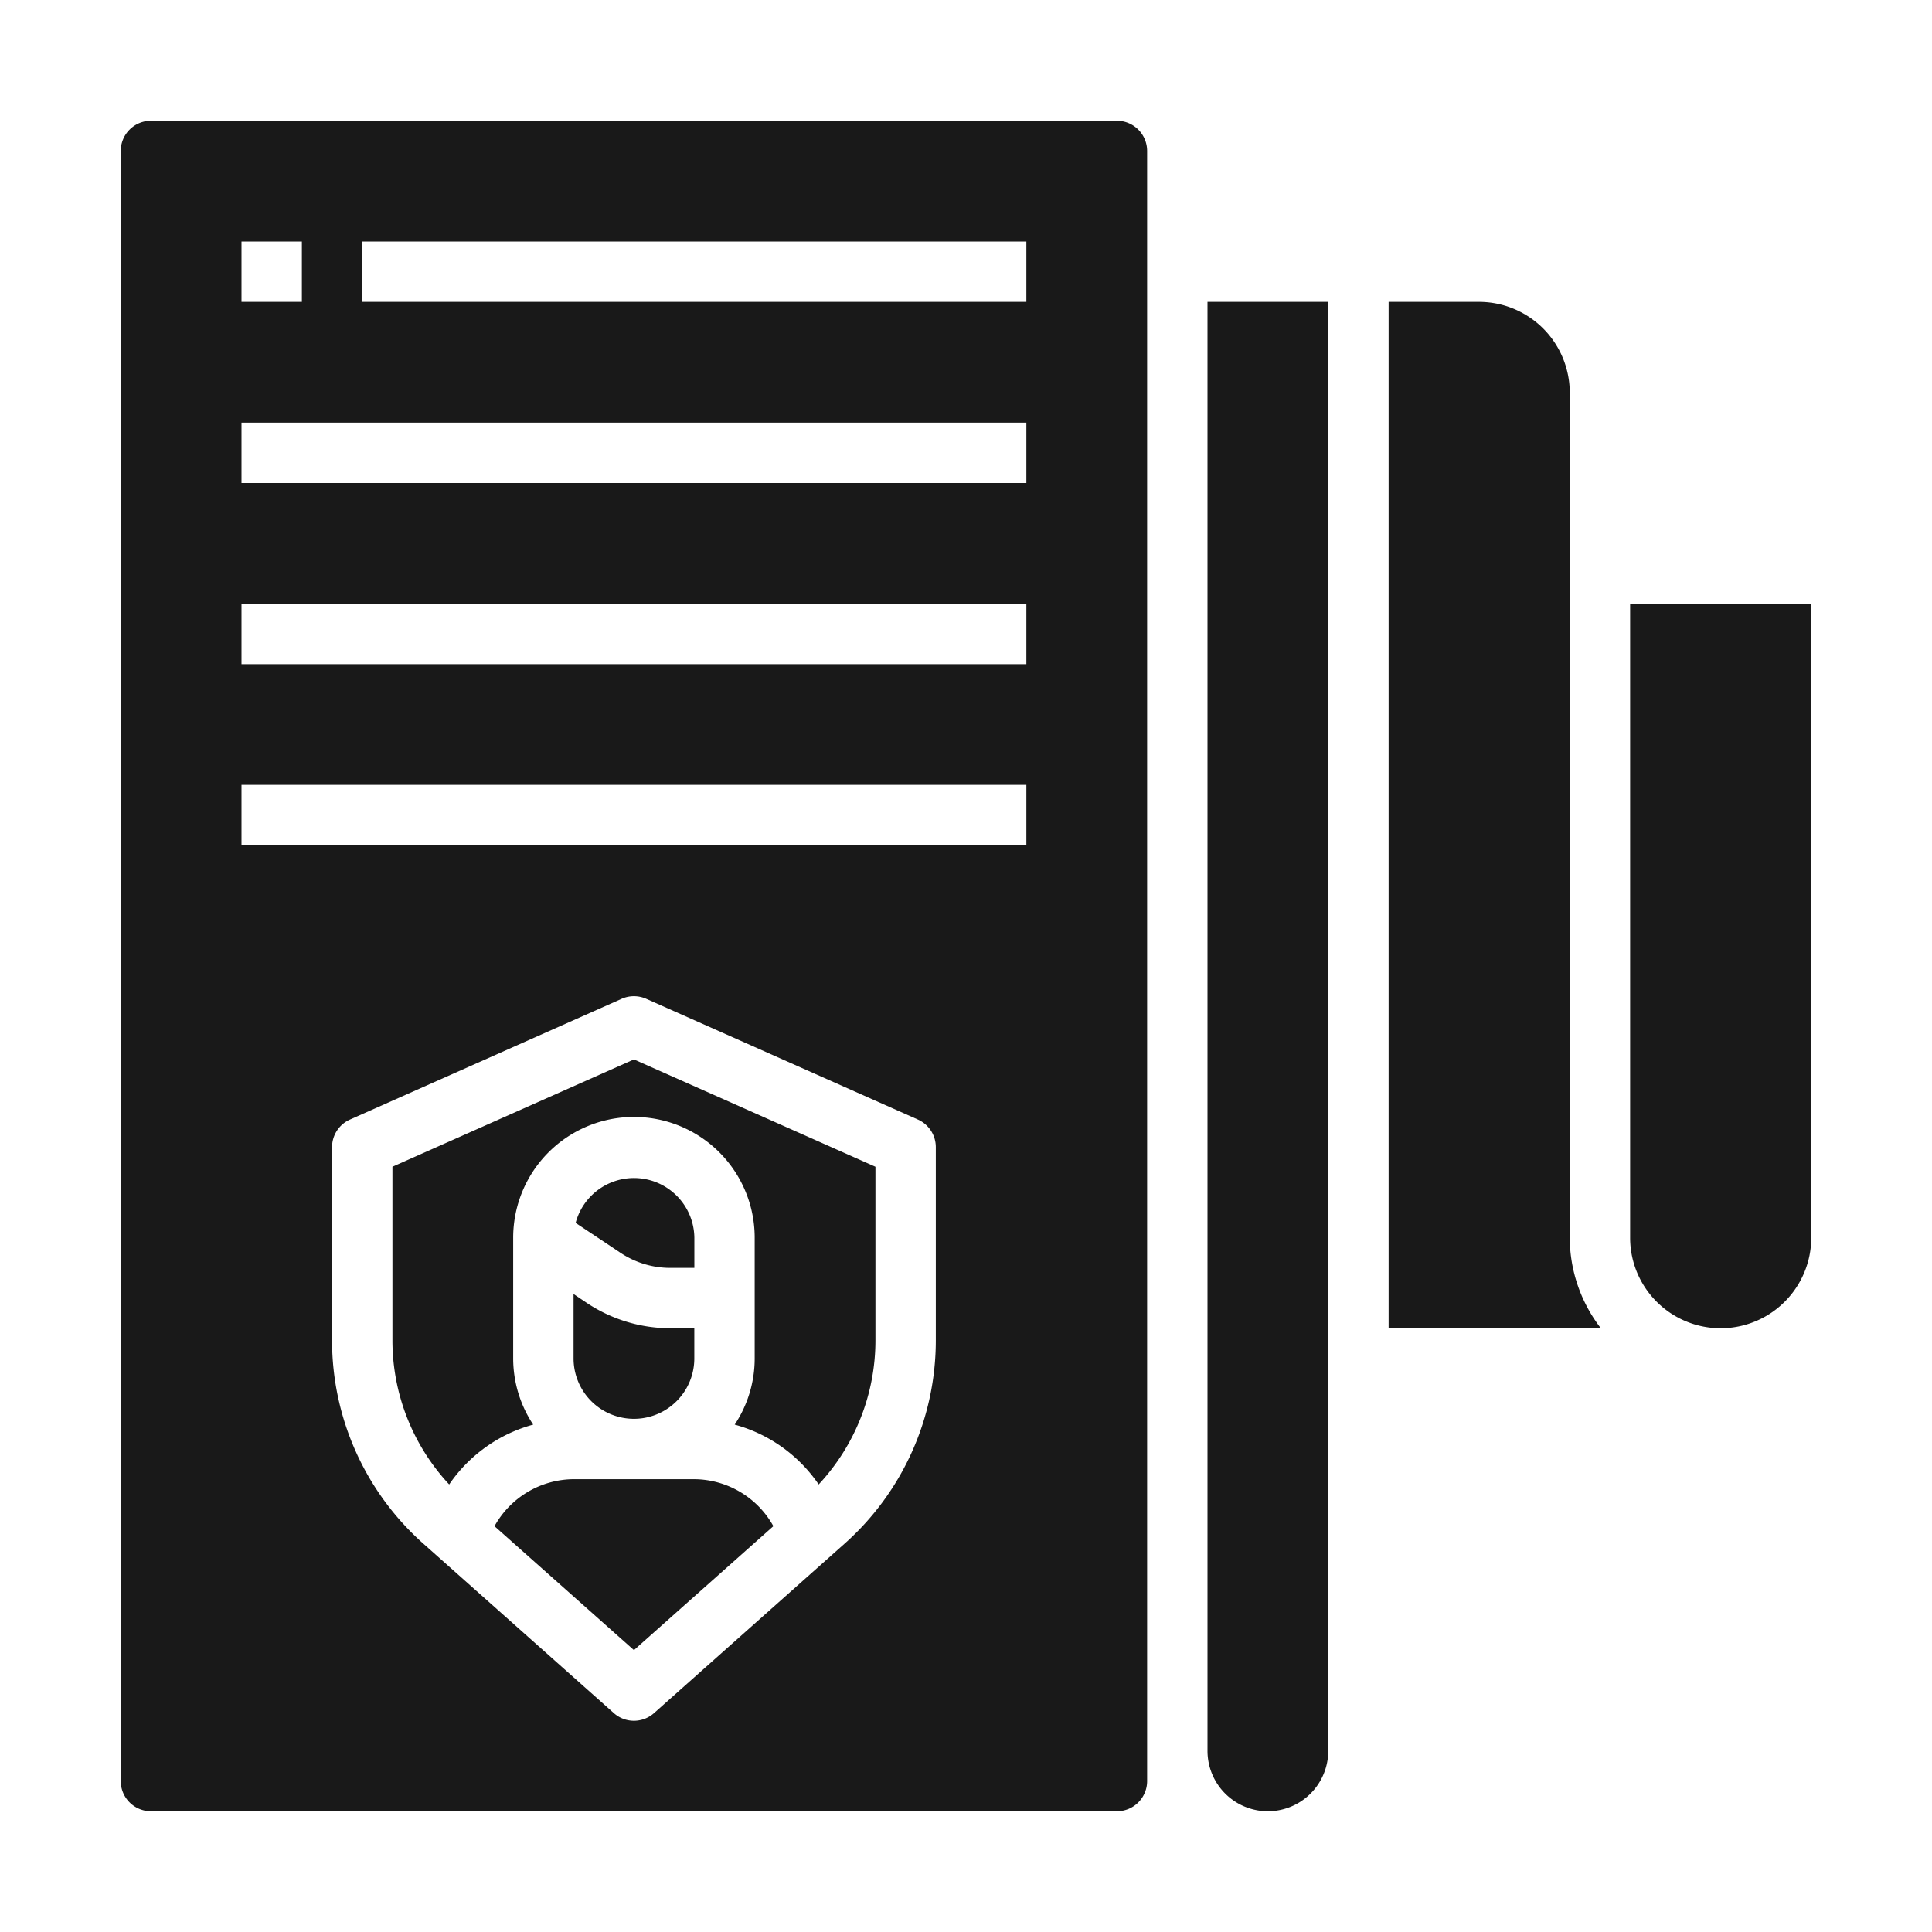 <svg width="40" height="40" fill="none" xmlns="http://www.w3.org/2000/svg"><path d="M14.375 30.625h-2.5a1.887 1.887 0 00-1.637.973l2.887 2.566 2.887-2.567a1.887 1.887 0 00-1.637-.972zm-.493-4.375h.494v-.625a1.25 1.25 0 00-2.458-.306l.924.616c.308.206.67.316 1.04.315z" fill="#191919"/><path d="M23.125 2.5h-20a.625.625 0 00-.625.625v33.75a.625.625 0 00.625.625h20a.624.624 0 00.625-.625V3.125a.625.625 0 00-.625-.625zM5 5h1.25v1.25H5V5zm14.375 22.755a5.629 5.629 0 01-1.888 4.204l-3.946 3.509a.625.625 0 01-.832 0l-3.946-3.51a5.627 5.627 0 01-1.888-4.203V23.75a.625.625 0 01.371-.571l5.625-2.5a.626.626 0 01.508 0l5.625 2.5a.625.625 0 01.371.571v4.005zM21.25 17.5H5v-1.25h16.25v1.25zm0-3.75H5V12.5h16.25v1.25zm0-3.75H5V8.75h16.25V10zm0-3.75H7.5V5h13.75v1.25z" fill="#191919"/><path d="M11.875 28.125a1.25 1.25 0 002.5 0V27.5h-.493a3.12 3.12 0 01-1.734-.525l-.273-.183v1.333z" fill="#191919"/><path d="M8.125 24.156v3.599A4.375 4.375 0 009.3 30.734a3.088 3.088 0 011.739-1.239 2.48 2.48 0 01-.414-1.37v-2.5a2.5 2.5 0 015 0v2.5c0 .488-.144.964-.414 1.37a3.088 3.088 0 011.739 1.239 4.375 4.375 0 001.175-2.98v-3.598l-5-2.222-5 2.222zm25.625 1.469a1.875 1.875 0 103.75 0V12.5h-3.75v13.125zm-1.25-17.5a1.88 1.88 0 00-1.875-1.875H28.75V27.5h4.394a3.078 3.078 0 01-.644-1.875v-17.5zM25 36.25a1.25 1.25 0 002.5 0v-30H25v30z" fill="#191919"/></svg>